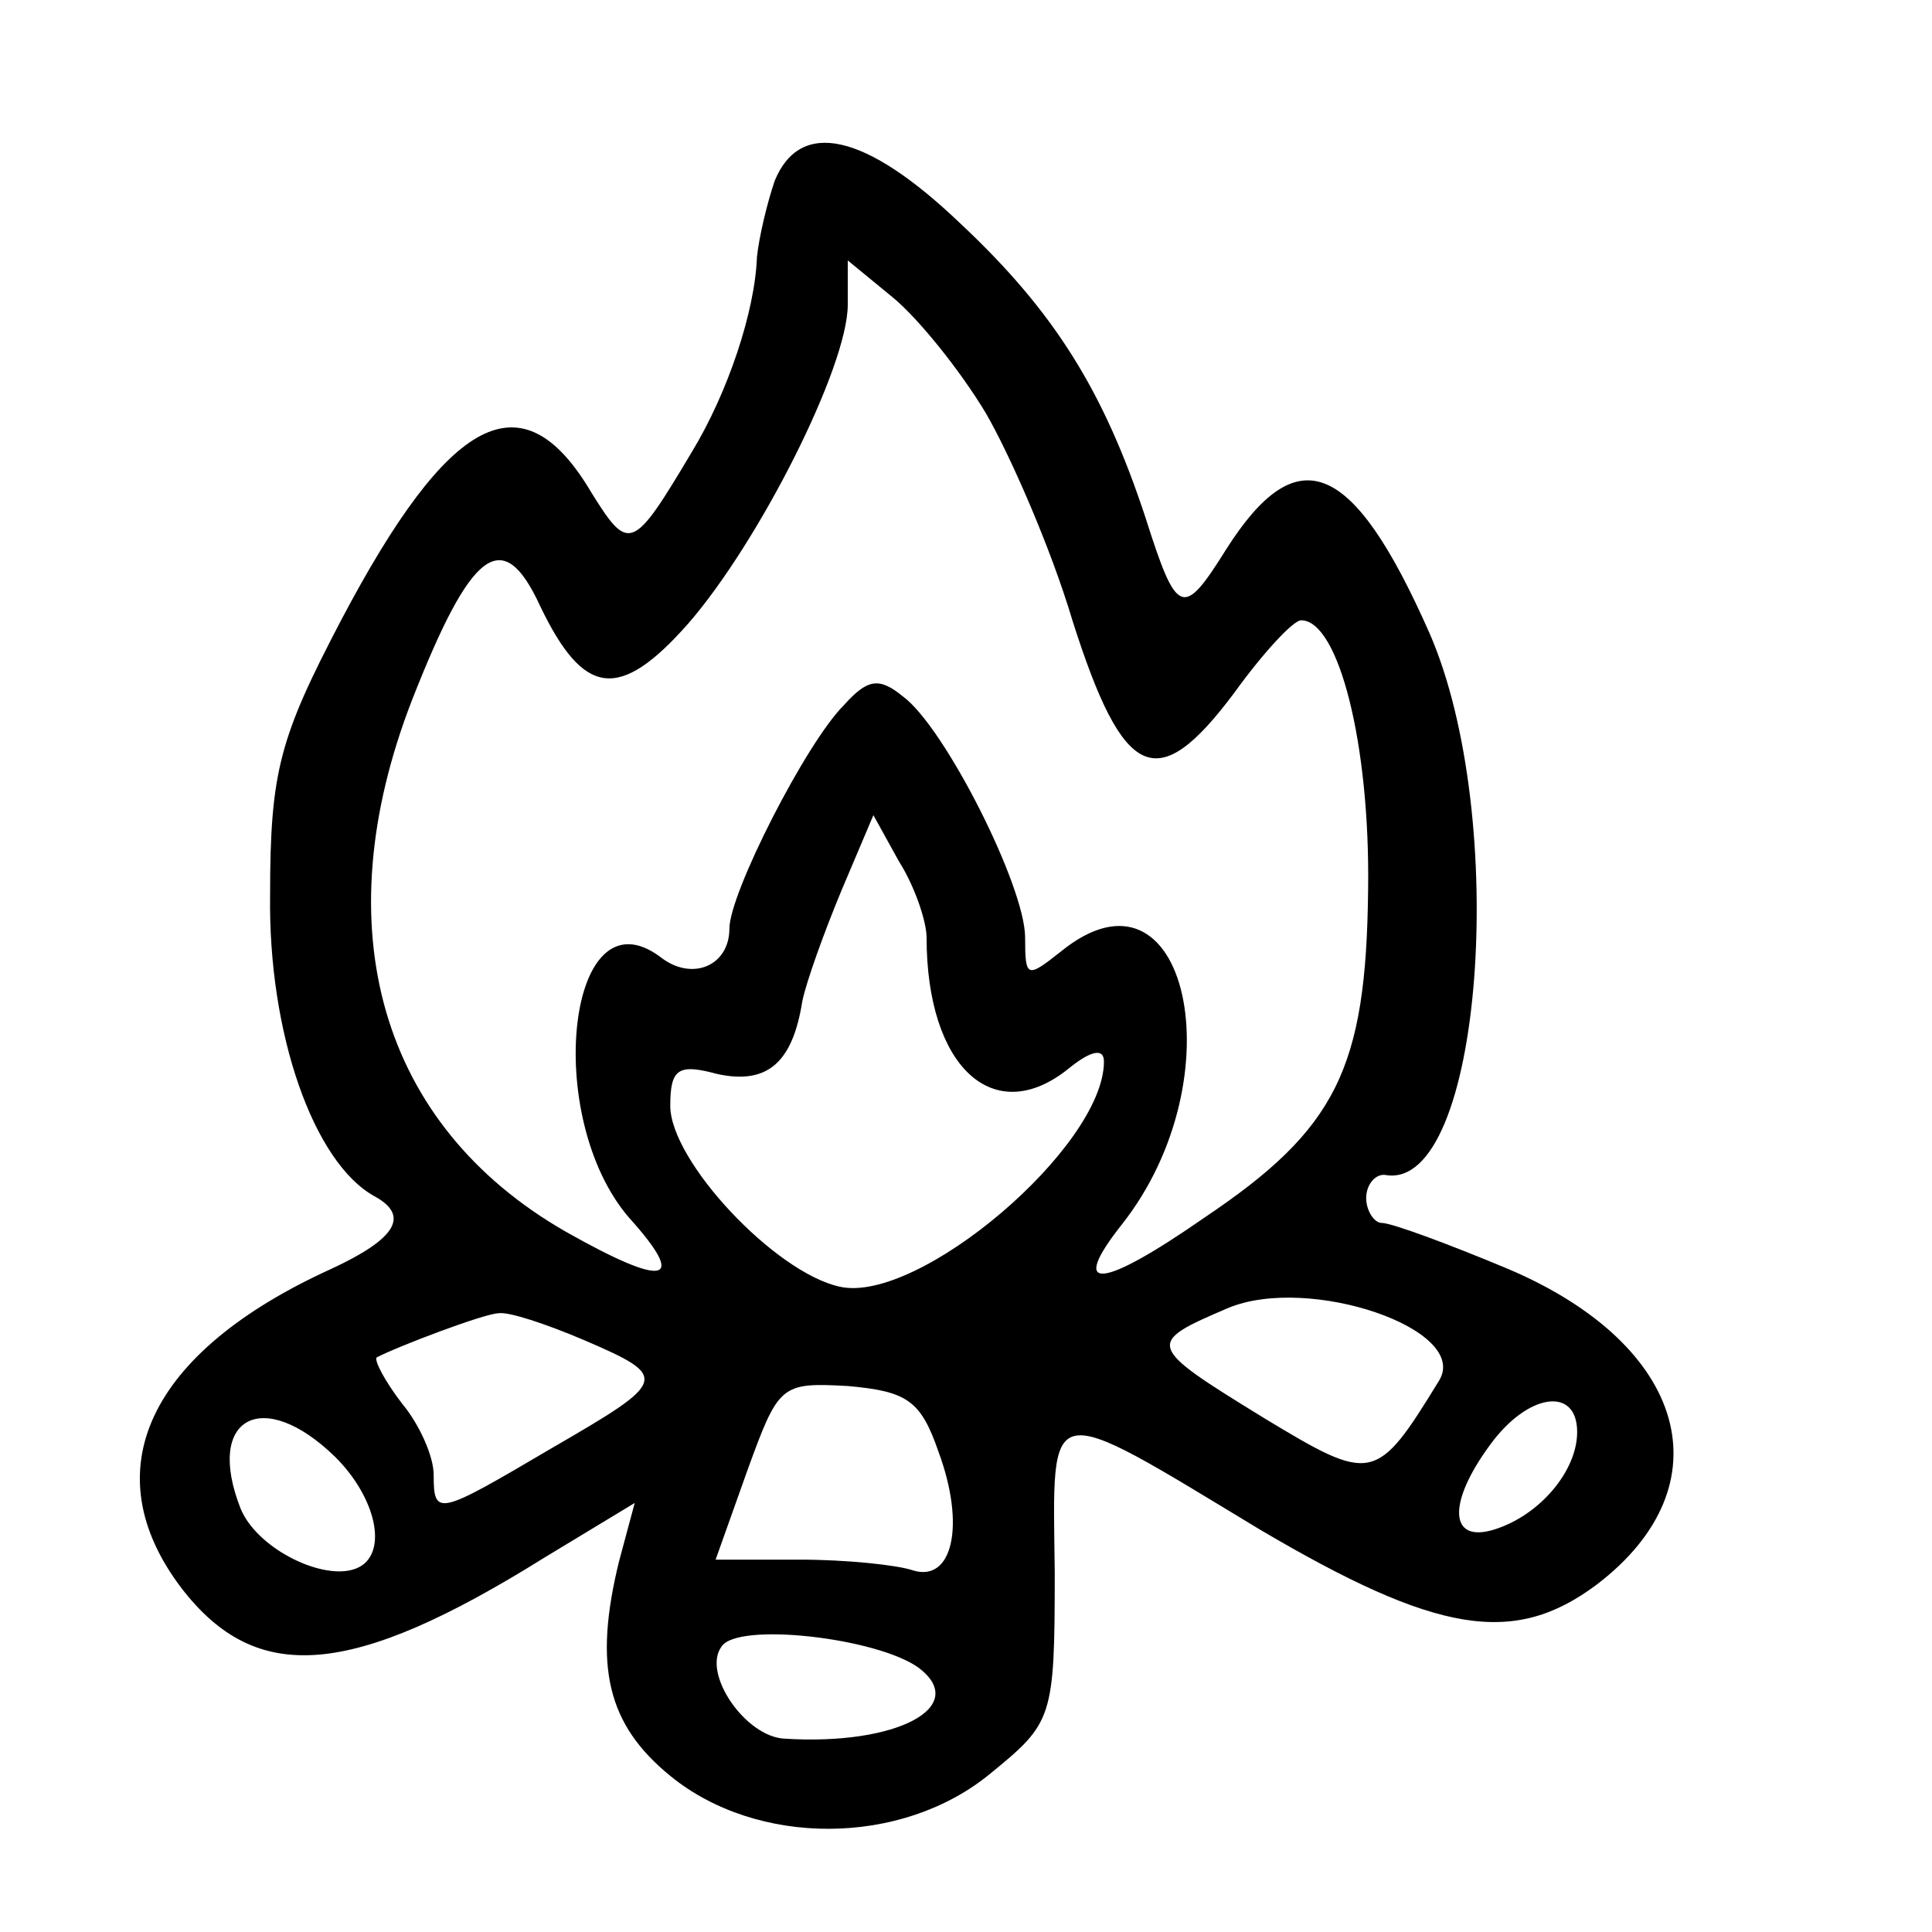 <svg width="15" height="15" viewBox="0 0 15 15" fill="none" xmlns="http://www.w3.org/2000/svg">
<path d="M6.015 1.403C5.954 1.582 5.893 1.843 5.877 1.994C5.862 2.421 5.648 3.054 5.372 3.508C4.913 4.279 4.883 4.293 4.592 3.825C4.056 2.917 3.49 3.219 2.648 4.816C2.173 5.724 2.097 5.985 2.097 6.949C2.082 8.022 2.434 9.027 2.908 9.288C3.184 9.439 3.076 9.618 2.571 9.852C1.148 10.499 0.719 11.421 1.408 12.329C1.99 13.086 2.724 13.031 4.224 12.095L4.928 11.669L4.806 12.123C4.607 12.935 4.714 13.389 5.204 13.788C5.877 14.338 6.995 14.338 7.684 13.774C8.173 13.375 8.189 13.348 8.189 12.206C8.173 10.843 8.097 10.857 9.781 11.875C11.158 12.687 11.755 12.784 12.398 12.302C13.408 11.531 13.102 10.444 11.709 9.852C11.25 9.66 10.806 9.495 10.729 9.495C10.668 9.495 10.607 9.398 10.607 9.302C10.607 9.192 10.684 9.109 10.76 9.123C11.51 9.247 11.724 6.343 11.097 4.912C10.5 3.563 10.071 3.398 9.52 4.265C9.184 4.802 9.138 4.788 8.893 4.017C8.571 3.04 8.189 2.421 7.454 1.733C6.719 1.031 6.214 0.921 6.015 1.403ZM7.653 3.206C7.837 3.522 8.158 4.251 8.326 4.816C8.724 6.068 8.985 6.178 9.582 5.38C9.811 5.063 10.041 4.816 10.102 4.816C10.393 4.816 10.638 5.779 10.622 6.907C10.607 8.297 10.377 8.765 9.352 9.453C8.541 10.017 8.296 10.031 8.709 9.508C9.612 8.366 9.214 6.591 8.235 7.389C7.974 7.595 7.959 7.595 7.959 7.279C7.959 6.88 7.332 5.641 7.01 5.407C6.826 5.256 6.735 5.27 6.551 5.476C6.26 5.765 5.663 6.935 5.663 7.21C5.663 7.499 5.372 7.623 5.127 7.43C4.408 6.894 4.209 8.669 4.883 9.453C5.342 9.962 5.173 10.004 4.393 9.563C2.954 8.738 2.51 7.21 3.199 5.435C3.658 4.265 3.903 4.072 4.194 4.706C4.531 5.407 4.806 5.449 5.342 4.843C5.893 4.21 6.582 2.848 6.582 2.366V2.022L6.934 2.311C7.133 2.476 7.454 2.875 7.653 3.206ZM7.194 7.279C7.194 8.283 7.714 8.765 8.296 8.297C8.464 8.16 8.571 8.132 8.571 8.242C8.571 8.903 7.133 10.127 6.52 9.99C6.015 9.88 5.204 9.013 5.204 8.586C5.204 8.297 5.265 8.256 5.571 8.339C5.954 8.421 6.153 8.256 6.229 7.774C6.26 7.623 6.398 7.238 6.536 6.907L6.781 6.329L6.979 6.687C7.102 6.88 7.194 7.155 7.194 7.279ZM11.173 10.719C10.684 11.517 10.653 11.517 9.811 11.008C8.893 10.444 8.893 10.43 9.536 10.155C10.163 9.894 11.418 10.32 11.173 10.719ZM4.531 10.403C5.204 10.692 5.189 10.719 4.286 11.242C3.398 11.765 3.367 11.779 3.367 11.449C3.367 11.311 3.26 11.063 3.122 10.898C2.985 10.719 2.908 10.568 2.923 10.54C3.076 10.458 3.765 10.196 3.872 10.196C3.949 10.183 4.24 10.279 4.531 10.403ZM7.286 11.27C7.5 11.848 7.393 12.288 7.087 12.192C6.964 12.15 6.566 12.109 6.214 12.109H5.556L5.801 11.421C6.046 10.747 6.061 10.733 6.582 10.761C7.041 10.802 7.148 10.871 7.286 11.27ZM12.245 11.118C12.245 11.421 11.954 11.765 11.602 11.875C11.25 11.985 11.235 11.669 11.571 11.215C11.862 10.816 12.245 10.761 12.245 11.118ZM2.602 11.311C2.893 11.6 3 11.985 2.832 12.137C2.617 12.329 2.005 12.054 1.867 11.71C1.592 11.008 2.036 10.761 2.602 11.311ZM7.133 12.949C7.531 13.251 6.964 13.554 6.092 13.499C5.786 13.485 5.449 12.99 5.602 12.784C5.724 12.591 6.811 12.715 7.133 12.949Z" fill="black"/>
</svg>
